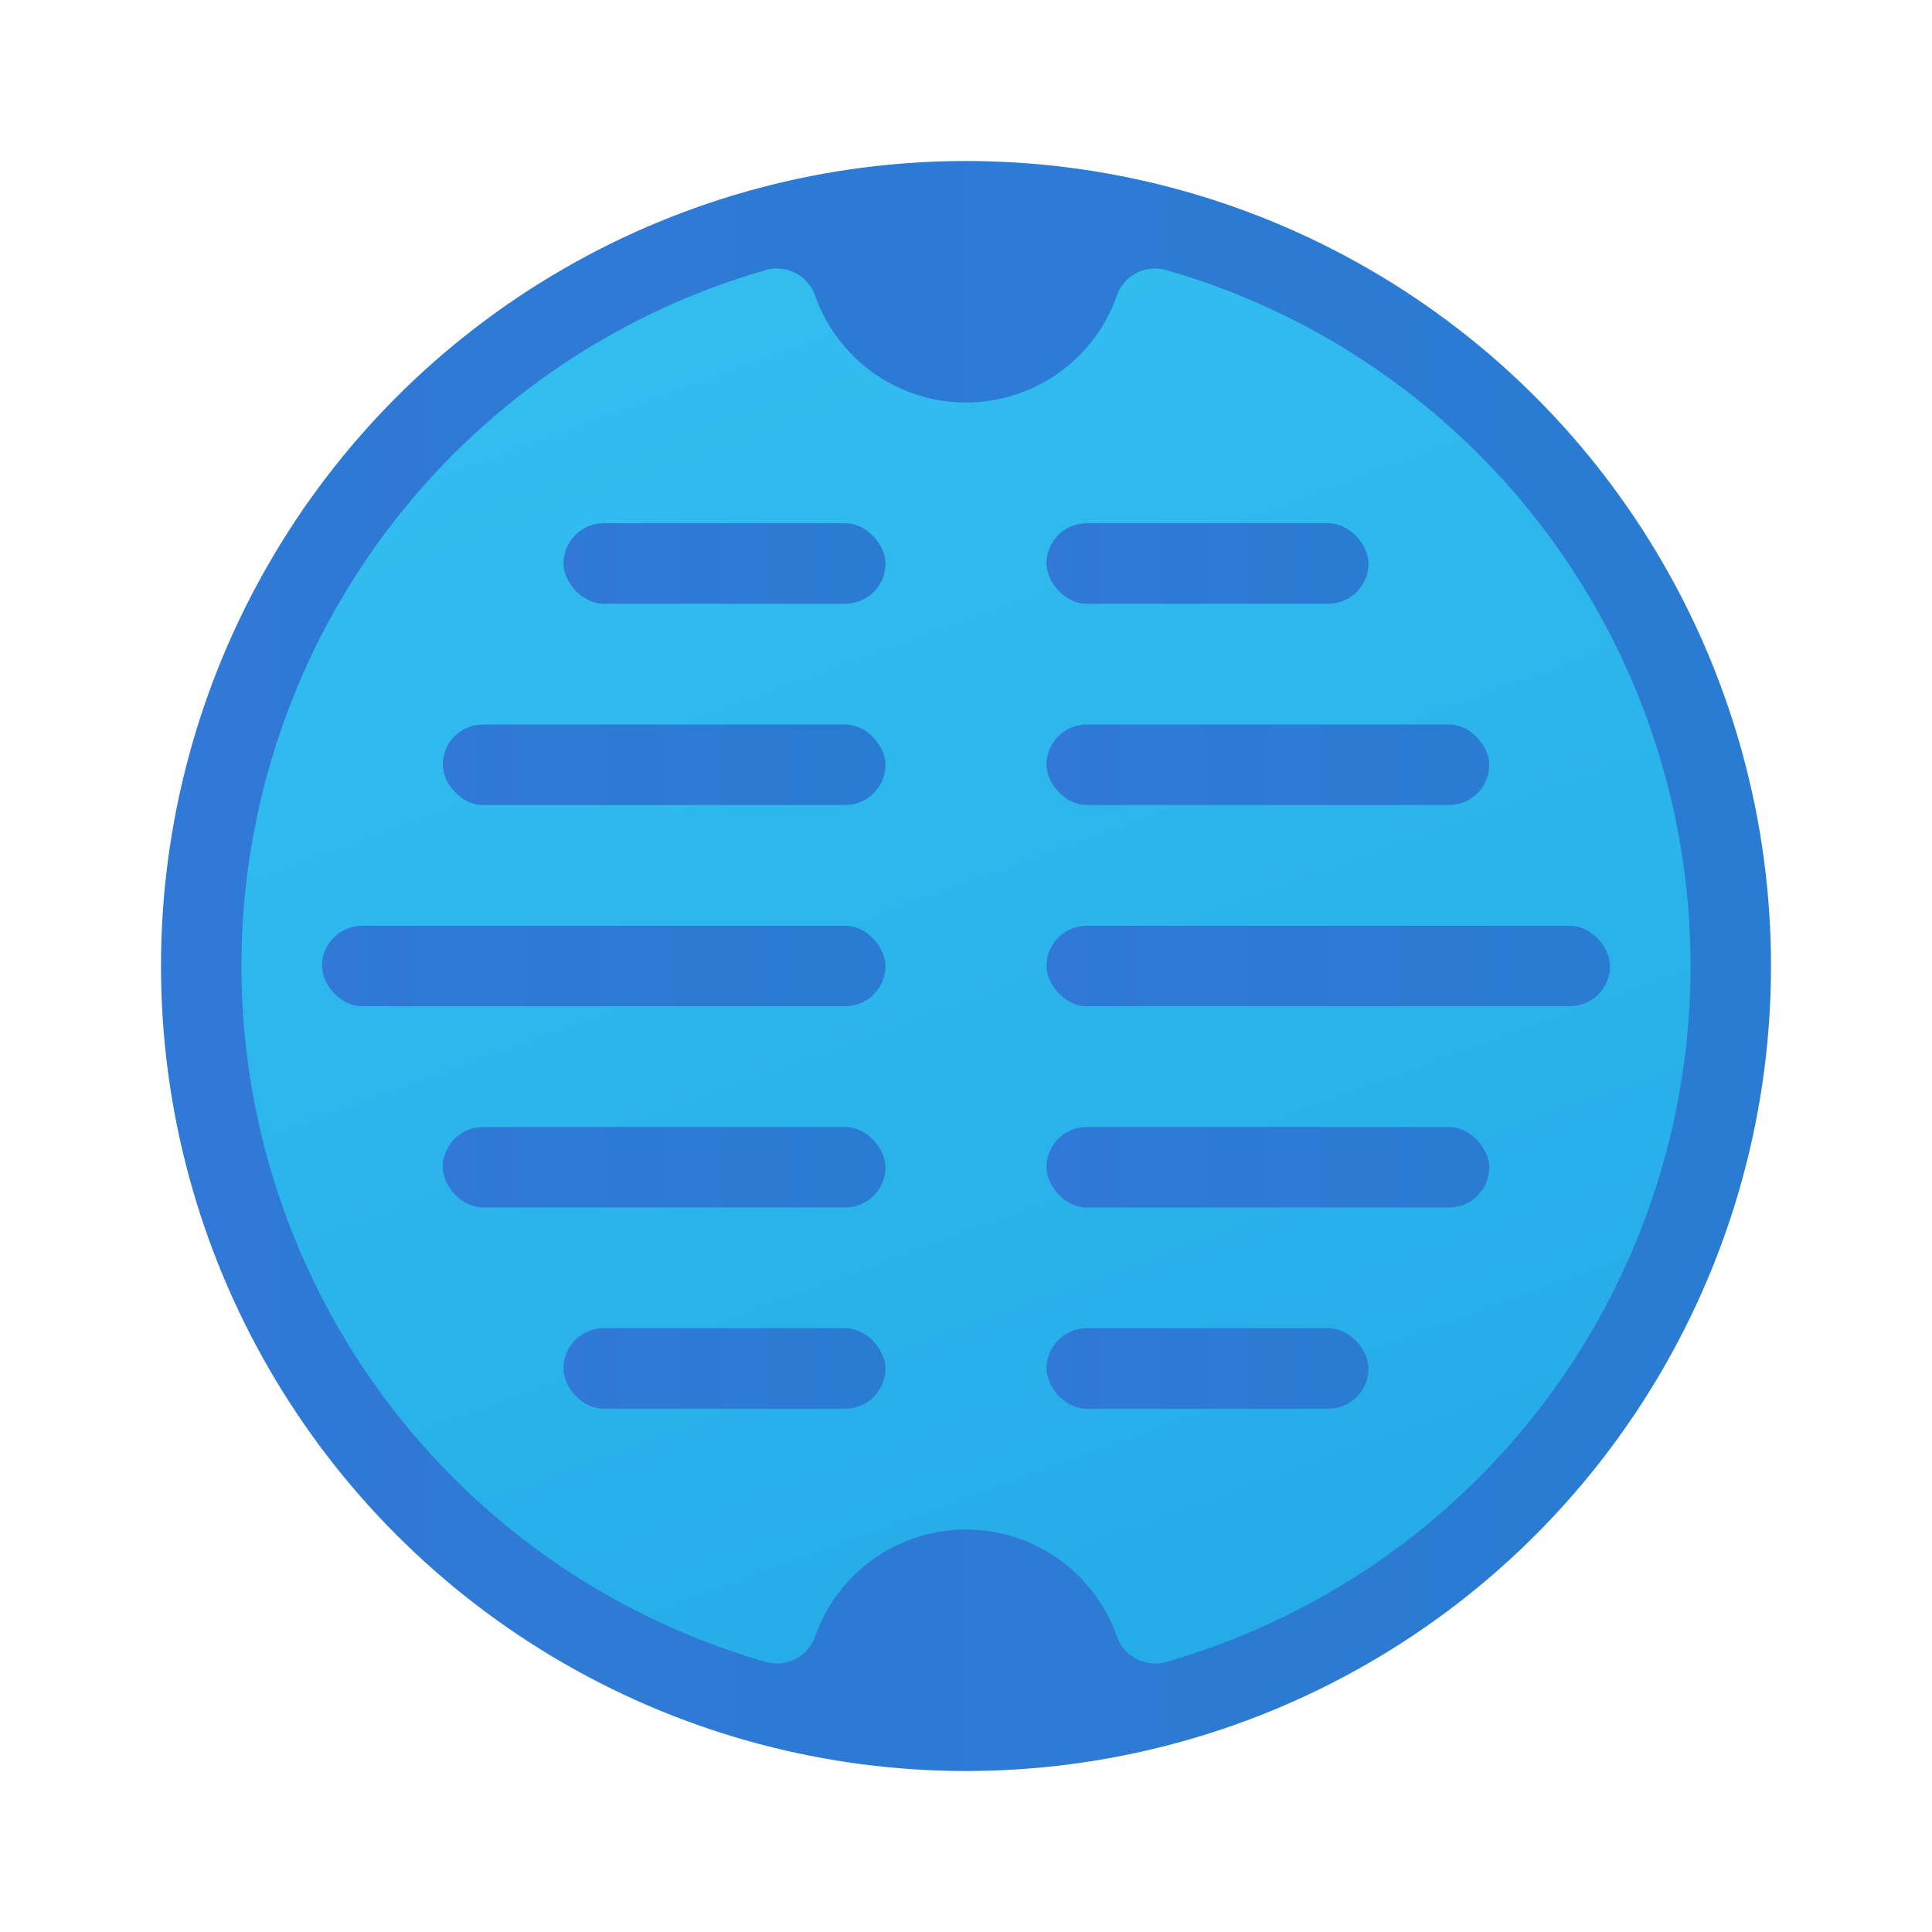<svg xmlns="http://www.w3.org/2000/svg" xmlns:xlink="http://www.w3.org/1999/xlink" data-name="Слой 1" viewBox="0 0 48 48"><defs><linearGradient id="qdYzDQ981W2jvOcH7~lXJg" x1="14" x2="22" y1="14" y2="14" xlink:href="#qdYzDQ981W2jvOcH7~lXJa"/><linearGradient id="qdYzDQ981W2jvOcH7~lXJa" x1="4" x2="44" y1="24" y2="24" data-name="Безымянный градиент 155" gradientUnits="userSpaceOnUse"><stop offset="0" stop-color="#3079d6"/><stop offset="1" stop-color="#297cd2"/></linearGradient><linearGradient id="qdYzDQ981W2jvOcH7~lXJc" x1="8" x2="22" xlink:href="#qdYzDQ981W2jvOcH7~lXJa"/><linearGradient id="qdYzDQ981W2jvOcH7~lXJd" x1="26" x2="40" xlink:href="#qdYzDQ981W2jvOcH7~lXJa"/><linearGradient id="qdYzDQ981W2jvOcH7~lXJe" x1="11" x2="22" y1="19" y2="19" xlink:href="#qdYzDQ981W2jvOcH7~lXJa"/><linearGradient id="qdYzDQ981W2jvOcH7~lXJf" x1="26" x2="37" y1="19" y2="19" xlink:href="#qdYzDQ981W2jvOcH7~lXJa"/><linearGradient id="qdYzDQ981W2jvOcH7~lXJb" x1="18.097" x2="37.005" y1="7.782" y2="59.73" data-name="Новый образец градиентной зал 3" gradientUnits="userSpaceOnUse"><stop offset="0" stop-color="#32bdef"/><stop offset="1" stop-color="#1ea2e4"/></linearGradient><linearGradient id="qdYzDQ981W2jvOcH7~lXJh" x1="26" x2="34" y1="14" y2="14" xlink:href="#qdYzDQ981W2jvOcH7~lXJa"/><linearGradient id="qdYzDQ981W2jvOcH7~lXJi" x1="14" x2="22" y1="34" y2="34" xlink:href="#qdYzDQ981W2jvOcH7~lXJa"/><linearGradient id="qdYzDQ981W2jvOcH7~lXJj" x1="26" x2="34" y1="34" y2="34" xlink:href="#qdYzDQ981W2jvOcH7~lXJa"/><linearGradient id="qdYzDQ981W2jvOcH7~lXJk" x1="11" x2="22" y1="29" y2="29" xlink:href="#qdYzDQ981W2jvOcH7~lXJa"/><linearGradient id="qdYzDQ981W2jvOcH7~lXJl" x1="26" x2="37" y1="29" y2="29" xlink:href="#qdYzDQ981W2jvOcH7~lXJa"/></defs><circle cx="24" cy="24" r="20" fill="url(#qdYzDQ981W2jvOcH7~lXJa)"/><path fill="url(#qdYzDQ981W2jvOcH7~lXJb)" d="M28.938,6.7a1.009,1.009,0,0,0-1.202.678,3.973,3.973,0,0,1-7.472,0A1.009,1.009,0,0,0,19.062,6.7a17.987,17.987,0,0,0,0,34.6,1.009,1.009,0,0,0,1.202-.678,3.973,3.973,0,0,1,7.472,0A1.009,1.009,0,0,0,28.938,41.3a17.987,17.987,0,0,0,0-34.6Z"/><rect width="14" height="2" x="8" y="23" fill="url(#qdYzDQ981W2jvOcH7~lXJc)" rx="1"/><rect width="14" height="2" x="26" y="23" fill="url(#qdYzDQ981W2jvOcH7~lXJd)" rx="1"/><rect width="11" height="2" x="11" y="18" fill="url(#qdYzDQ981W2jvOcH7~lXJe)" rx="1"/><rect width="11" height="2" x="26" y="18" fill="url(#qdYzDQ981W2jvOcH7~lXJf)" rx="1"/><rect width="8" height="2" x="14" y="13" fill="url(#qdYzDQ981W2jvOcH7~lXJg)" rx="1"/><rect width="8" height="2" x="26" y="13" fill="url(#qdYzDQ981W2jvOcH7~lXJh)" rx="1"/><rect width="8" height="2" x="14" y="33" fill="url(#qdYzDQ981W2jvOcH7~lXJi)" rx="1"/><rect width="8" height="2" x="26" y="33" fill="url(#qdYzDQ981W2jvOcH7~lXJj)" rx="1"/><rect width="11" height="2" x="11" y="28" fill="url(#qdYzDQ981W2jvOcH7~lXJk)" rx="1"/><rect width="11" height="2" x="26" y="28" fill="url(#qdYzDQ981W2jvOcH7~lXJl)" rx="1"/></svg>